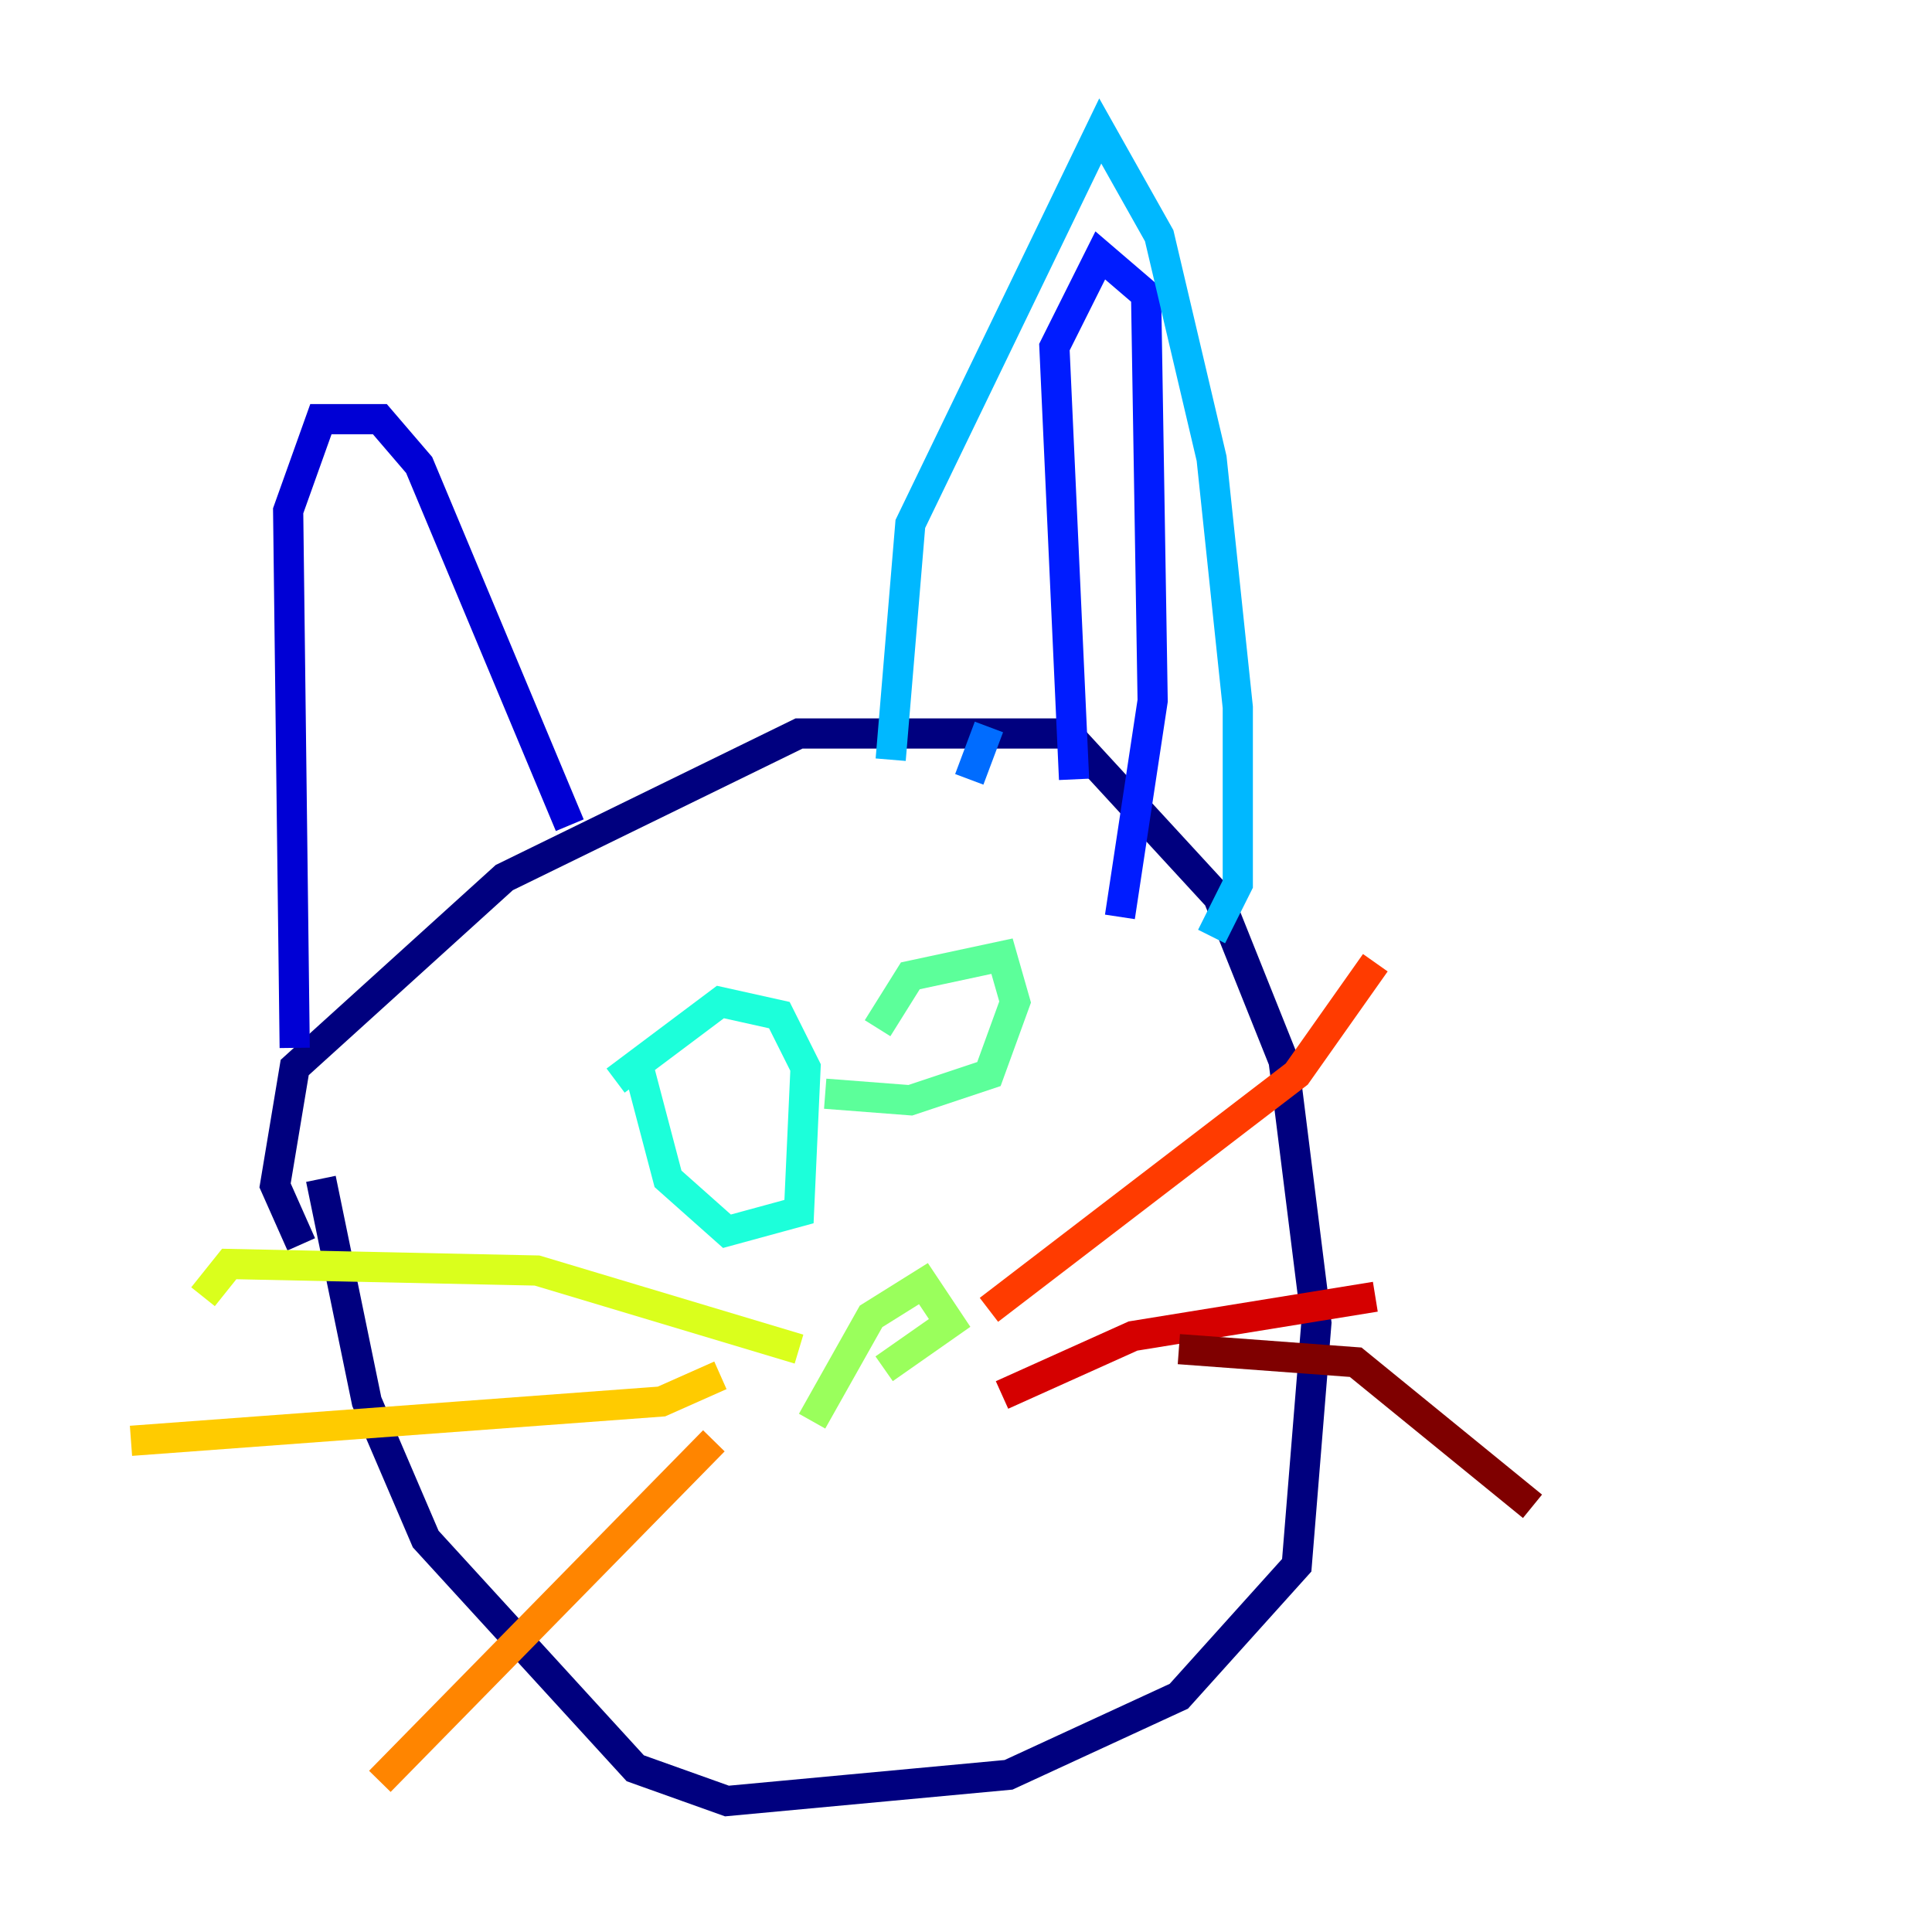 <?xml version="1.0" encoding="utf-8" ?>
<svg baseProfile="tiny" height="128" version="1.2" viewBox="0,0,128,128" width="128" xmlns="http://www.w3.org/2000/svg" xmlns:ev="http://www.w3.org/2001/xml-events" xmlns:xlink="http://www.w3.org/1999/xlink"><defs /><polyline fill="none" points="19.959,82.441 18.224,78.536 19.525,70.725 33.41,58.142 52.936,48.597 70.725,48.597 80.705,59.444 85.044,70.291 87.214,87.647 85.912,103.702 78.102,112.38 66.82,117.586 48.163,119.322 42.088,117.153 28.203,101.966 24.298,92.854 21.261,78.102" stroke="#00007f" stroke-width="2" /><polyline fill="none" points="19.525,69.424 19.091,33.844 21.261,27.77 25.166,27.77 27.77,30.807 37.749,54.671" stroke="#0000d5" stroke-width="2" /><polyline fill="none" points="71.159,51.634 69.858,22.997 72.895,16.922 75.932,19.525 76.366,46.427 74.197,60.746" stroke="#001cff" stroke-width="2" /><polyline fill="none" points="64.217,51.634 65.519,48.163" stroke="#006cff" stroke-width="2" /><polyline fill="none" points="59.01,50.332 60.312,34.712 72.895,8.678 76.8,15.62 80.271,30.373 82.007,46.861 82.007,58.576 80.271,62.047" stroke="#00b8ff" stroke-width="2" /><polyline fill="none" points="40.786,71.593 47.729,66.386 51.634,67.254 53.37,70.725 52.936,80.271 48.163,81.573 44.258,78.102 42.088,69.858" stroke="#1cffda" stroke-width="2" /><polyline fill="none" points="58.142,68.122 60.312,64.651 66.386,63.349 67.254,66.386 65.519,71.159 60.312,72.895 54.671,72.461" stroke="#5cff9a" stroke-width="2" /><polyline fill="none" points="53.803,94.156 57.709,87.214 61.18,85.044 62.915,87.647 58.576,90.685" stroke="#9aff5c" stroke-width="2" /><polyline fill="none" points="52.936,89.383 35.58,84.176 15.186,83.742 13.451,85.912" stroke="#daff1c" stroke-width="2" /><polyline fill="none" points="47.729,91.119 43.824,92.854 8.678,95.458" stroke="#ffcb00" stroke-width="2" /><polyline fill="none" points="47.295,95.458 25.166,118.02" stroke="#ff8500" stroke-width="2" /><polyline fill="none" points="65.519,86.78 85.912,71.159 91.119,63.783" stroke="#ff3b00" stroke-width="2" /><polyline fill="none" points="66.386,92.42 75.064,88.515 91.119,85.912" stroke="#d50000" stroke-width="2" /><polyline fill="none" points="78.102,89.383 89.817,90.251 101.532,99.797" stroke="#7f0000" stroke-width="2" /></svg>